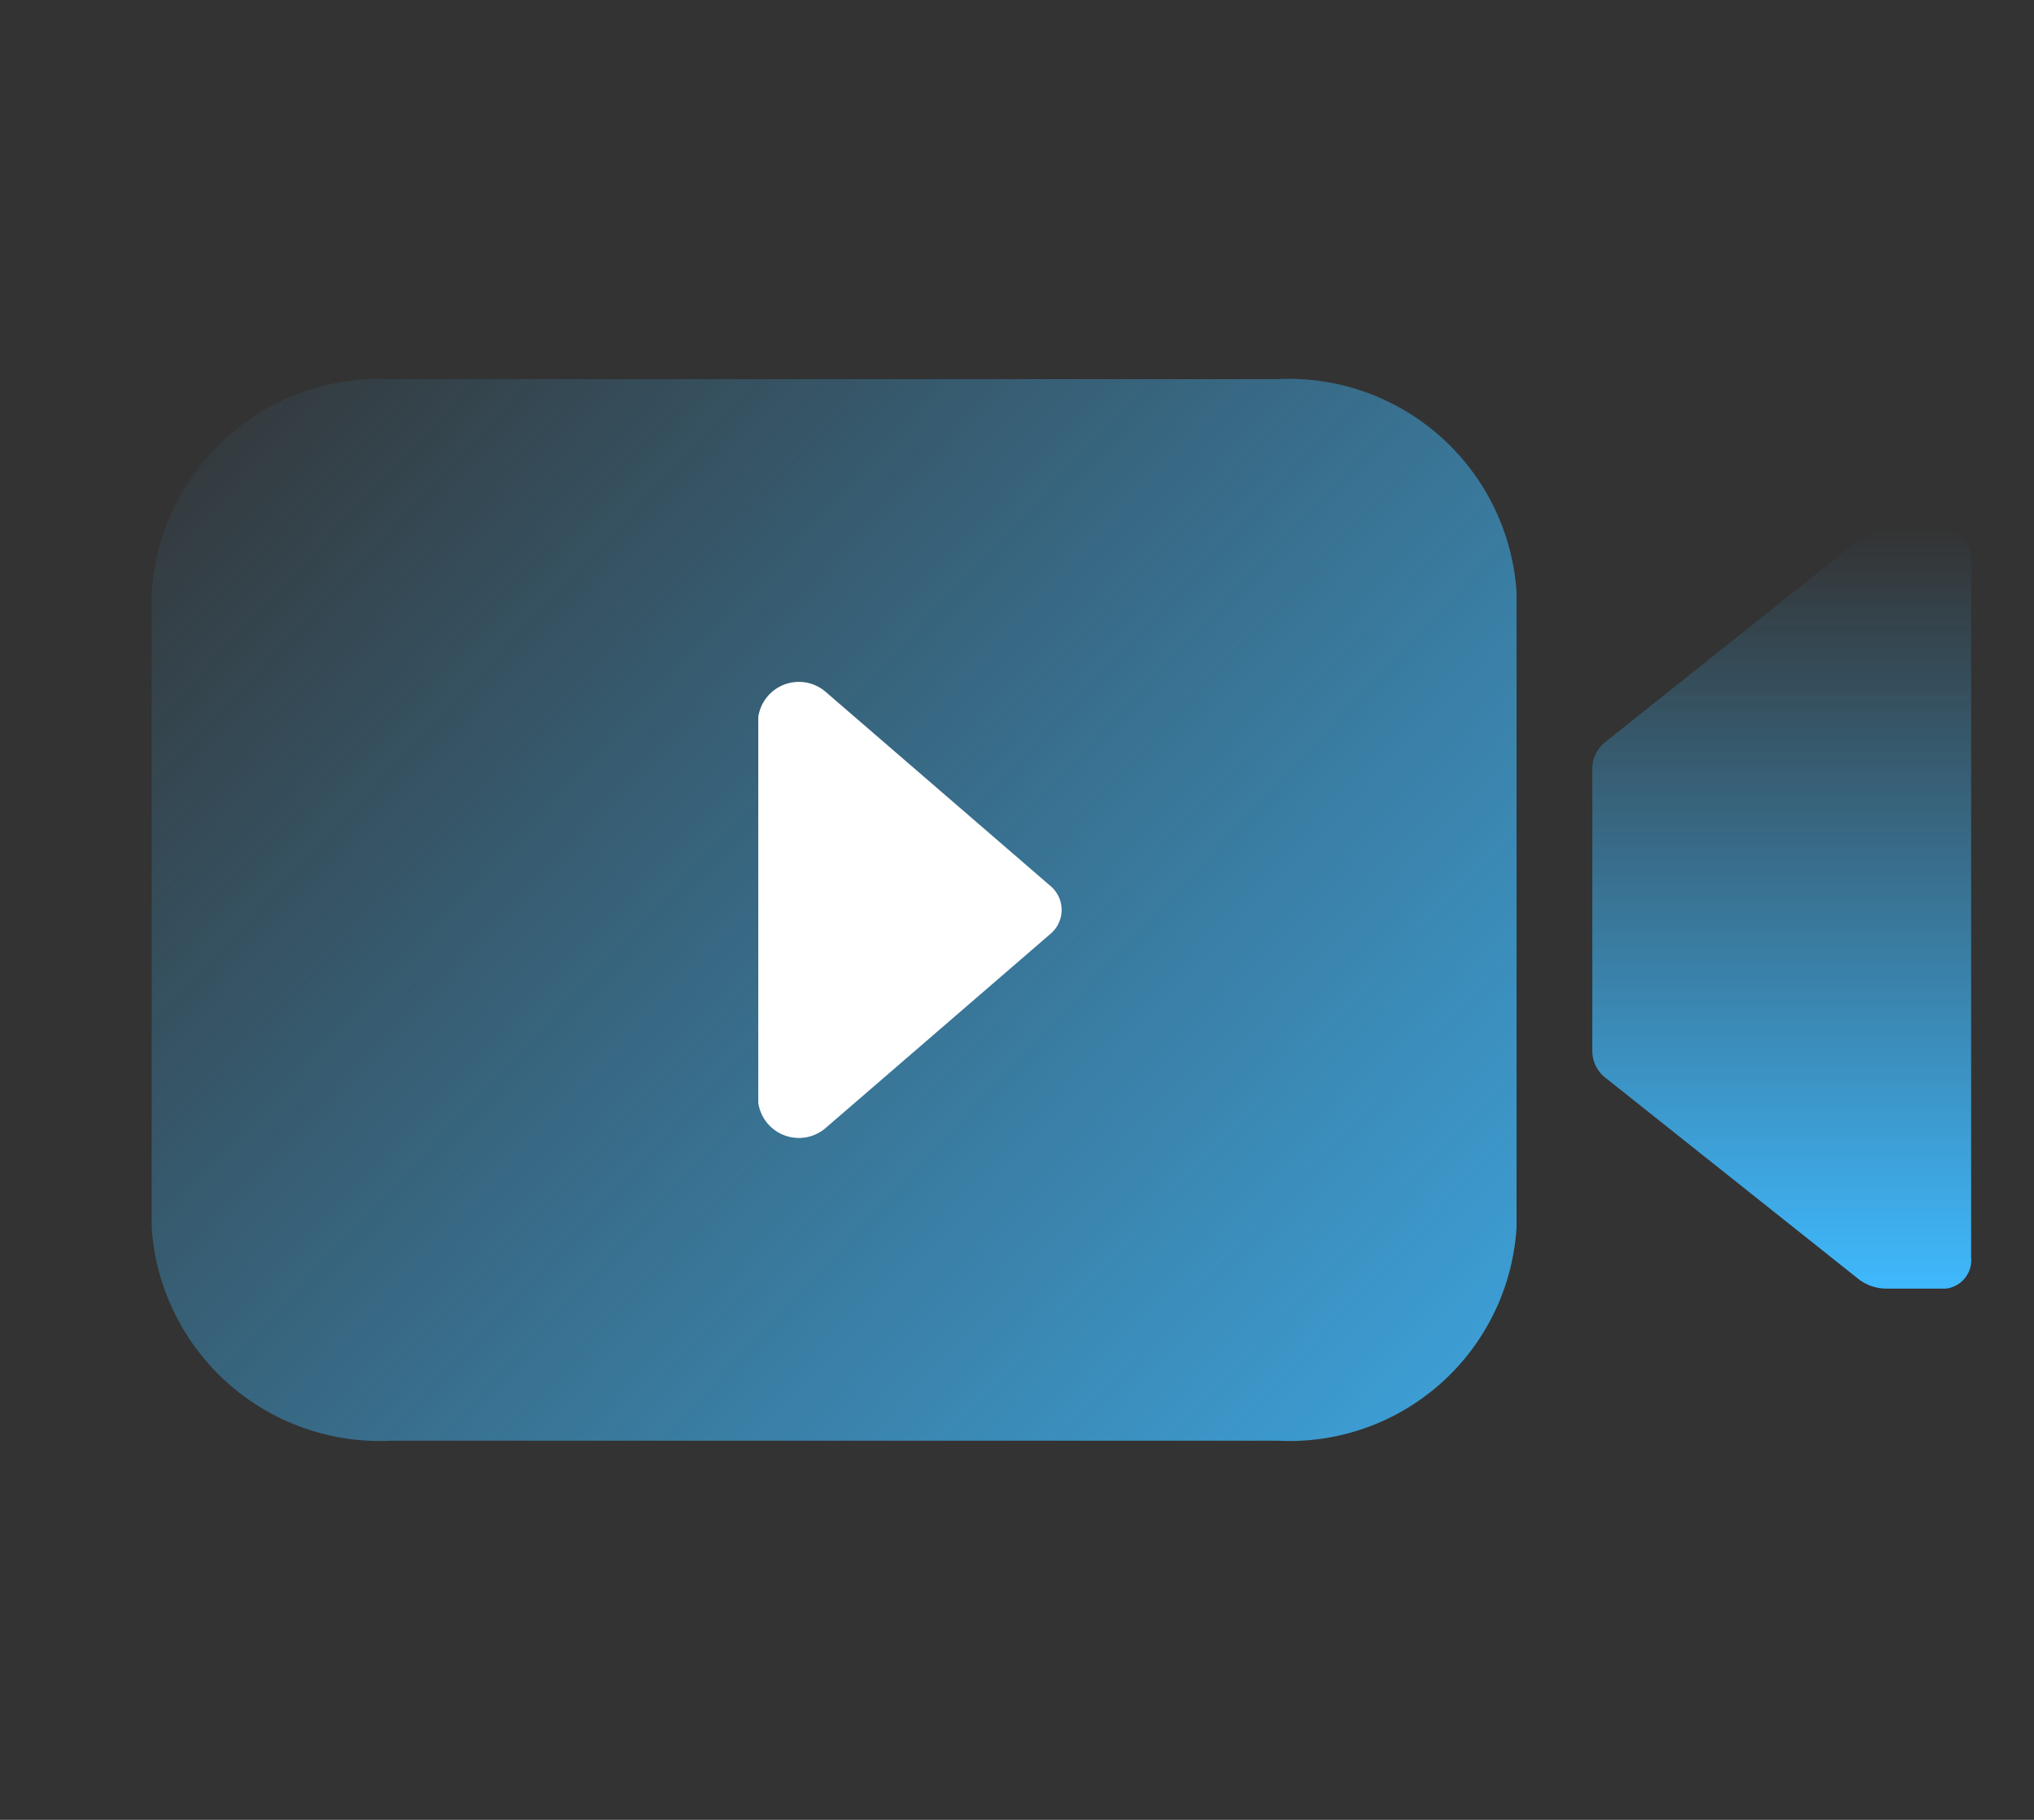 <svg xmlns="http://www.w3.org/2000/svg" xmlns:xlink="http://www.w3.org/1999/xlink" width="26.824" height="24" viewBox="0 0 26.824 24">
    <rect x="0" y="0" width="26.824" height="24" fill="#333333" stroke="none"/>
    <defs>
        <linearGradient id="qs65k532va" x1=".5" x2=".5" y2="1" gradientUnits="objectBoundingBox">
            <stop offset="0" stop-color="#3fb9fd" stop-opacity="0"/>
            <stop offset="1" stop-color="#3fb9fd"/>
        </linearGradient>
        <linearGradient id="ahv4h5uh2b" x1="-.028" x2="1.337" xlink:href="#qs65k532va"/>
    </defs>
    <path fill="none" d="M0 0H26.824V24H0z"/>
    <g>
        <path fill="url(#qs65k532va)" d="M28.528 10.8a.566.566 0 0 0-.36.132L24.82 13.6a.451.451 0 0 0-.155.351v3.707a.451.451 0 0 0 .155.342l3.348 2.663a.6.6 0 0 0 .36.132h.8a.379.379 0 0 0 .333-.415v-9.165a.382.382 0 0 0-.333-.415z" transform="translate(2 5) translate(-5.666 -8.801)"/>
        <path fill="url(#ahv4h5uh2b)" d="M17.1 23H5.416a3.017 3.017 0 0 1-3.166-2.811v-8.378A3.011 3.011 0 0 1 5.41 9h11.68a3.011 3.011 0 0 1 3.16 2.811v8.373A3 3 0 0 1 17.1 23z" transform="translate(2 5) translate(-2.25 -9)"/>
        <g>
            <path fill="#fff" d="M2.678.154L.134 3.1a.541.541 0 0 0 .322.9h5.088a.541.541 0 0 0 .322-.9L3.322.154a.413.413 0 0 0-.644 0z" transform="translate(2 5) rotate(-90 9 1) rotate(180 3 2)"/>
        </g>
    </g>
</svg>
